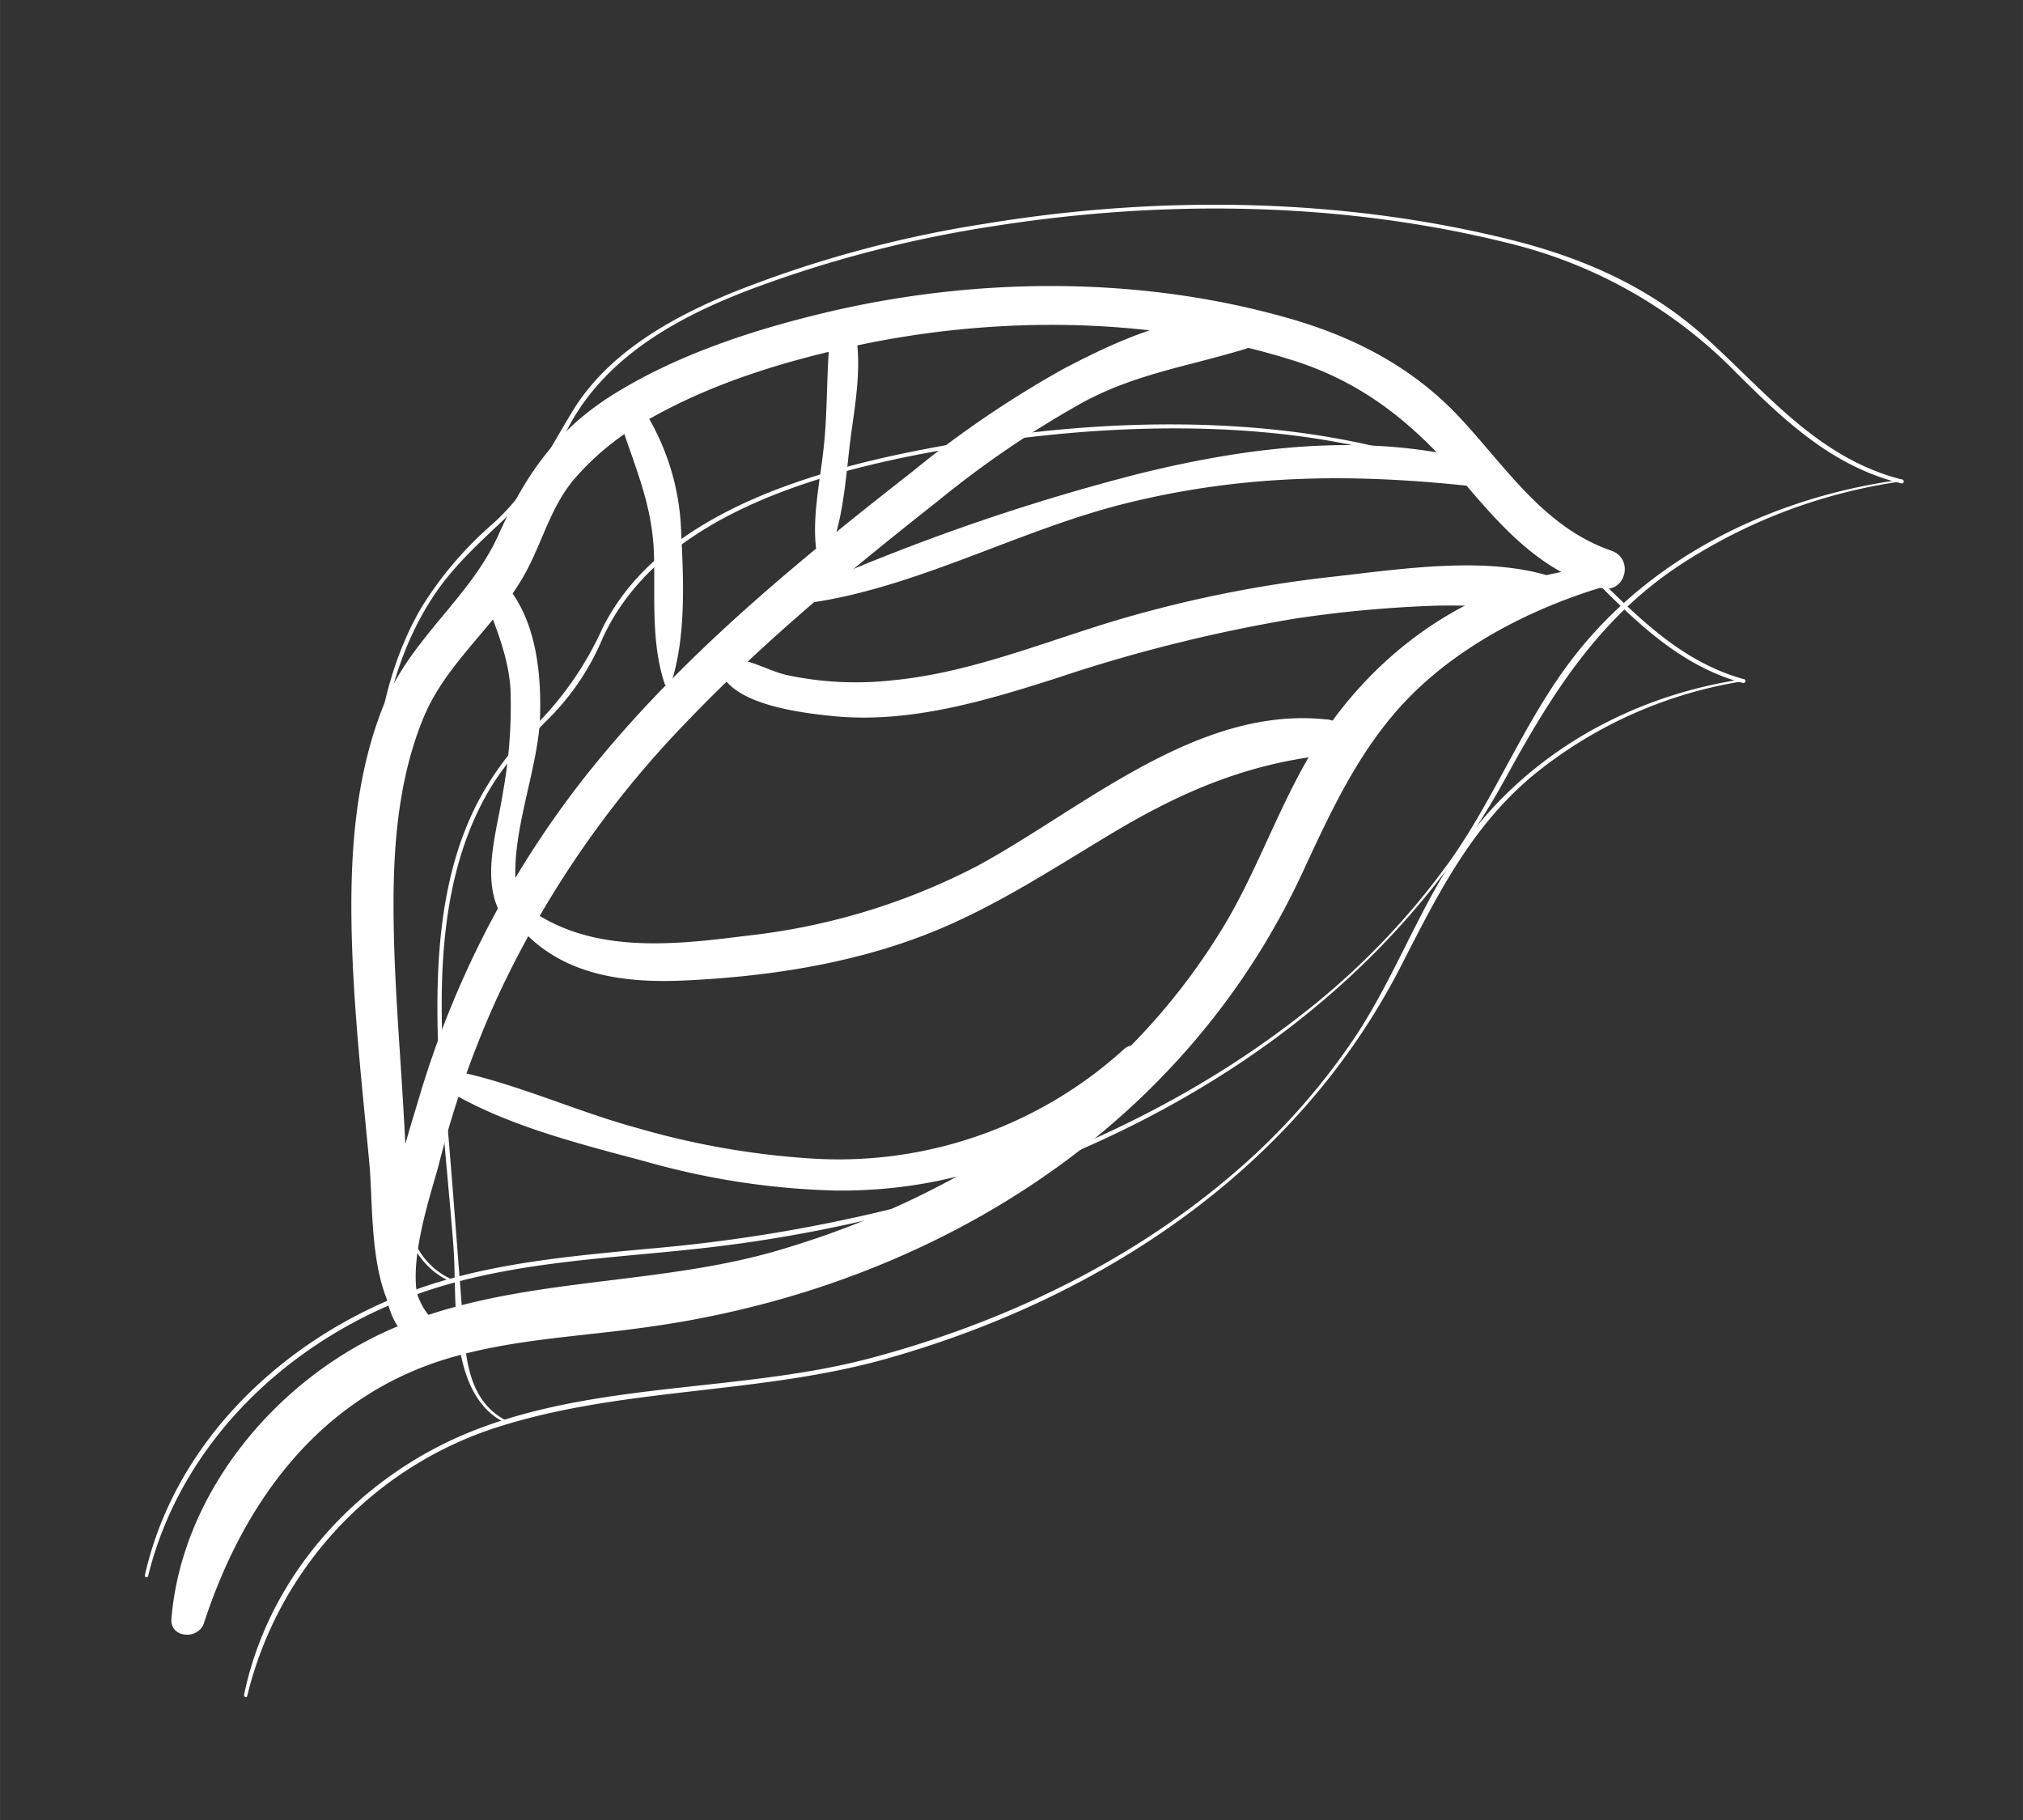 <svg xmlns="http://www.w3.org/2000/svg" width="79.94mm" height="71.93mm" viewBox="0 0 226.61 203.91"><rect x="0" y="0" width="226.61" height="203.91" fill="#333333" stroke="none"/><defs><style>.cls-1{fill:#fff;}</style></defs><title>Tegnebræt 9</title><g id="Lag_4" data-name="Lag 4"><path class="cls-1" d="M90.79,67.51c12-1.73,23.39-8.15,35.22-11.1,13.49-3.36,26-3.4,39.71-1.85,1.59.18,1.83-2.31.37-2.73-12.63-3.57-26.49-1.79-39,1.36a237.81,237.81,0,0,0-36.9,12.86c-.91.4-.19,1.58.62,1.46Z"/><path class="cls-1" d="M58.48,102.42c-2.42-6.61,1.68-15,2-21.87.2-5.22-.45-11.49-4.18-15.44a1.31,1.31,0,0,0-2.18,1.27c1.27,3.66,2.79,6.84,3.06,10.78a53.62,53.62,0,0,1-.82,11.45c-.67,4.56-2.8,10.56.28,14.6.64.84,2.33.41,1.89-.79Z"/><path class="cls-1" d="M49.35,148.53c-3.63-2.44-3.31-7.59-3.5-11.43-.21-4.29-.41-8.57-.66-12.85-.44-7.67-1.12-15.37-1.11-23,0-7,.64-14.19,3.31-20.75s8.64-10.7,11.82-17c1.65-3.26,2.58-6.7,4.92-9.61A29.64,29.64,0,0,1,73,46.78c7-3.93,15-6.37,22.84-8.05,15.89-3.41,33.35-3.28,48.94,1.62,8.2,2.58,13.83,7.35,19.27,13.78,4.25,5,8.69,10,15.29,11.73,2.73.7,3.77-3.28,1.15-4.18-7.58-2.63-11.77-9.35-17-14.94s-11.8-9-19.1-11.08c-16.56-4.74-34.73-4.65-51.44-.76-8,1.88-16.38,4.55-23.51,8.83C62.59,47.79,59,52.9,55.82,59.94S46,71.51,43,78.92c-2.75,6.8-3.57,14.22-3.64,21.5-.08,9.93,1.08,19.89,2,29.76.6,6.32-.39,17.4,6.65,20.61a1.31,1.31,0,0,0,1.33-2.26Z"/><path class="cls-1" d="M179.88,63.46c-13,.74-24.43,8-31.66,18.76-4.4,6.53-6.83,14.15-10.79,20.94a72.42,72.42,0,0,1-12.9,16.07C114,129.15,100.84,136.08,87,140.11c-14.42,4.19-30.47,2.79-44.18,9.22-12.37,5.81-22.49,18.19-23.62,32-.18,2.16,3,2.39,3.64.49,4.2-12.89,12.13-24.22,25.34-29,7.73-2.77,16.12-3,24.19-4.15a109.52,109.52,0,0,0,18.22-4.08c24.21-7.7,44.58-23.66,55.34-46.91,3.46-7.47,6.85-14.83,12.93-20.56,5.86-5.52,13.61-9.32,21.3-11.55,1.17-.34,1-2.26-.29-2.18Z"/><path class="cls-1" d="M49.14,148.75c-5.2-2.66-1.11-14.07,0-18.26a110.16,110.16,0,0,1,6.41-18.43A111.87,111.87,0,0,1,76.78,81c8.7-9.12,18.52-17.18,28.43-25a111.06,111.06,0,0,1,16.22-11c5.94-3.17,11.83-4,18.11-5.93a1.81,1.81,0,0,0-.48-3.53c-6.65-.73-14,2.67-19.81,5.71A116.36,116.36,0,0,0,102.11,52.9C89.66,62.63,77.24,72.8,67.15,85A107.34,107.34,0,0,0,46.93,123c-1.65,5.61-8.79,26.58,1.64,27.91,1.13.14,1.52-1.63.57-2.11Z"/><path class="cls-1" d="M50.57,122.4c6.46,3.78,14.6,5.79,21.8,7.72a85.66,85.66,0,0,0,21.28,3.24c12.83.12,25.61-4.12,34.61-13.5a1.66,1.66,0,0,0-2.35-2.34,47.54,47.54,0,0,1-35,12.25,90.31,90.31,0,0,1-19.43-3.39c-6.69-1.81-13.2-4.82-19.94-6.3a1.27,1.27,0,0,0-1,2.32Z"/><path class="cls-1" d="M58.41,104.08c4.75,5.24,11.66,6.07,18.42,5.74,8.89-.42,18-1.78,26.34-4.93,7.63-2.87,14.39-7.35,21.34-11.52,7.71-4.62,15-7.77,24-8.79a2,2,0,0,0,0-4c-14.41-1.51-27.22,10-39,16.4a73.08,73.08,0,0,1-25.91,7.84c-7.86,1-16.76,2-23.72-2.59-1.18-.77-2.32.91-1.45,1.87Z"/><path class="cls-1" d="M80.45,74.25c.47,4.71,9.59,5.64,13.25,6,8.44.73,16.72-1.76,24.66-4.29a174,174,0,0,1,26.79-6.68,136.59,136.59,0,0,1,15.24-1.42c4.44-.17,9.09.42,13.44-.5,1.45-.31,1.25-2.34,0-2.75-7.36-2.39-17-.85-24.61,0A138.32,138.32,0,0,0,125,69.5c-8.23,2.47-16.36,5.87-25,6.7a37.11,37.11,0,0,1-11.94-.6C85.57,75,83,73.14,80.54,74.13c-.05,0-.1.06-.09.12Z"/><path class="cls-1" d="M75.15,76.59c1.72-5.19,1.42-11.61,1.15-17a27.16,27.16,0,0,0-5.08-15c-.79-1-2.66-.51-2.25.94,1.64,5.82,4.08,10.27,4.28,16.5.15,4.82-.34,9.9,1.19,14.53a.37.37,0,0,0,.71,0Z"/><path class="cls-1" d="M93,61.68c1.6-4,1.78-9,2.37-13.27.54-3.87,1.18-7.79.38-11.65-.34-1.65-2.56-1.06-2.72.37-.47,4.2-.3,8.47-.73,12.69-.38,3.81-1.34,7.86-.88,11.65a.81.81,0,0,0,1.58.21Z"/><path class="cls-1" d="M56.68,159.11c-4.49-2.34-4.55-7.59-4.89-12l-1.11-14.31c-.57-7.27-1.31-14.56-1.19-21.86.14-7.77,1.34-15.74,5.36-22.53,1.95-3.3,4.58-5.85,7.23-8.55a28.18,28.18,0,0,0,5.48-8.5c6.86-14.71,27.11-19.27,41.7-21.56,16.09-2.53,35.36-3,50.93,2.44,7.74,2.68,13.53,7.88,19.23,13.55,4.64,4.63,9.38,9,15.86,10.72a.22.22,0,0,0,.11-.42c-8.31-2.29-13.61-8.87-19.64-14.54a42.45,42.45,0,0,0-16.1-10c-16.26-5.19-35.64-4.79-52.26-1.93-13.8,2.37-33,6.92-39.89,20.72A36.79,36.79,0,0,1,60.13,81.1a34.23,34.23,0,0,0-6.74,9c-3.14,6.19-4.17,13.22-4.36,20.09-.26,9.76,1,19.58,1.75,29.29.49,6-.77,16.61,5.77,19.88.15.07.28-.15.13-.23Z"/><path class="cls-1" d="M195.3,76.07c-13,1.9-25,8.76-32.31,19.82-4.23,6.44-6.89,13.75-11.14,20.18a74.86,74.86,0,0,1-14,15.65c-11.55,9.82-25.63,16.48-40.22,20.38s-30.94,2.58-45.09,8.35C40,165.57,30.09,176.52,27.33,189.87c0,.23.3.33.36.1a42,42,0,0,1,28.64-30.3c13.89-4.28,28.86-3.5,42.92-7.46,24.21-6.82,46.11-21.3,57.73-44.09,4-7.8,7.74-15.35,14.56-21.11a49.37,49.37,0,0,1,23.82-10.72c.14,0,.08-.24-.06-.22Z"/><path class="cls-1" d="M50.58,143.3c-5.11-2.39-5.32-7.84-5.73-12.75l-1.29-15.29c-.7-8.23-1.64-16.49-1.41-24.76S43.89,74,48.37,67.06c2.5-3.9,5.84-6.69,9.13-9.87,2.79-2.68,4.26-5.56,6-9,4.31-8.46,13-13,21.53-16.13a136,136,0,0,1,26.29-6.73c19-3,39.1-2.75,57.79,1.94a53.15,53.15,0,0,1,25.47,14.57C200,47.23,205.35,52.29,213,54.15a.22.22,0,0,0,.12-.42c-9.54-2.4-15.23-9.79-22.22-16.06-6.21-5.56-13.59-8.79-21.63-10.8-19.07-4.76-39.57-5-58.91-1.81A130.05,130.05,0,0,0,81.9,32.83C75.1,35.64,68.11,39.56,64.17,46c-2.87,4.68-4.71,8.75-8.87,12.58a40.8,40.8,0,0,0-8.1,9.48c-3.7,6.34-5.12,13.71-5.47,21-.52,11,1,22,2,32.92.59,6.66-.73,18.22,6.74,21.58.15.07.28-.16.13-.23Z"/><path class="cls-1" d="M213,53.73c-14.1,1.88-27.86,8.44-36.71,19.85-5.48,7.06-8.7,15.55-13.85,22.83a83.28,83.28,0,0,1-16.85,17.41c-13.31,10.39-29.15,17.33-45.44,21.53a177.13,177.13,0,0,1-27.57,4.53c-8.9.85-18,1.62-26.45,4.73-14.23,5.22-26.53,16.77-29.91,31.86a.19.19,0,0,0,.36.1c3.9-15.91,17.21-27.74,32.59-32.41,9.37-2.85,19.25-3.22,28.92-4.28a158.92,158.92,0,0,0,22.2-4c28.19-7.28,54.11-22.7,68.36-48.72,4.94-9,10-17.23,18.6-23.24a60.72,60.72,0,0,1,25.78-10c.12,0,.1-.24,0-.22Z"/></g></svg>
